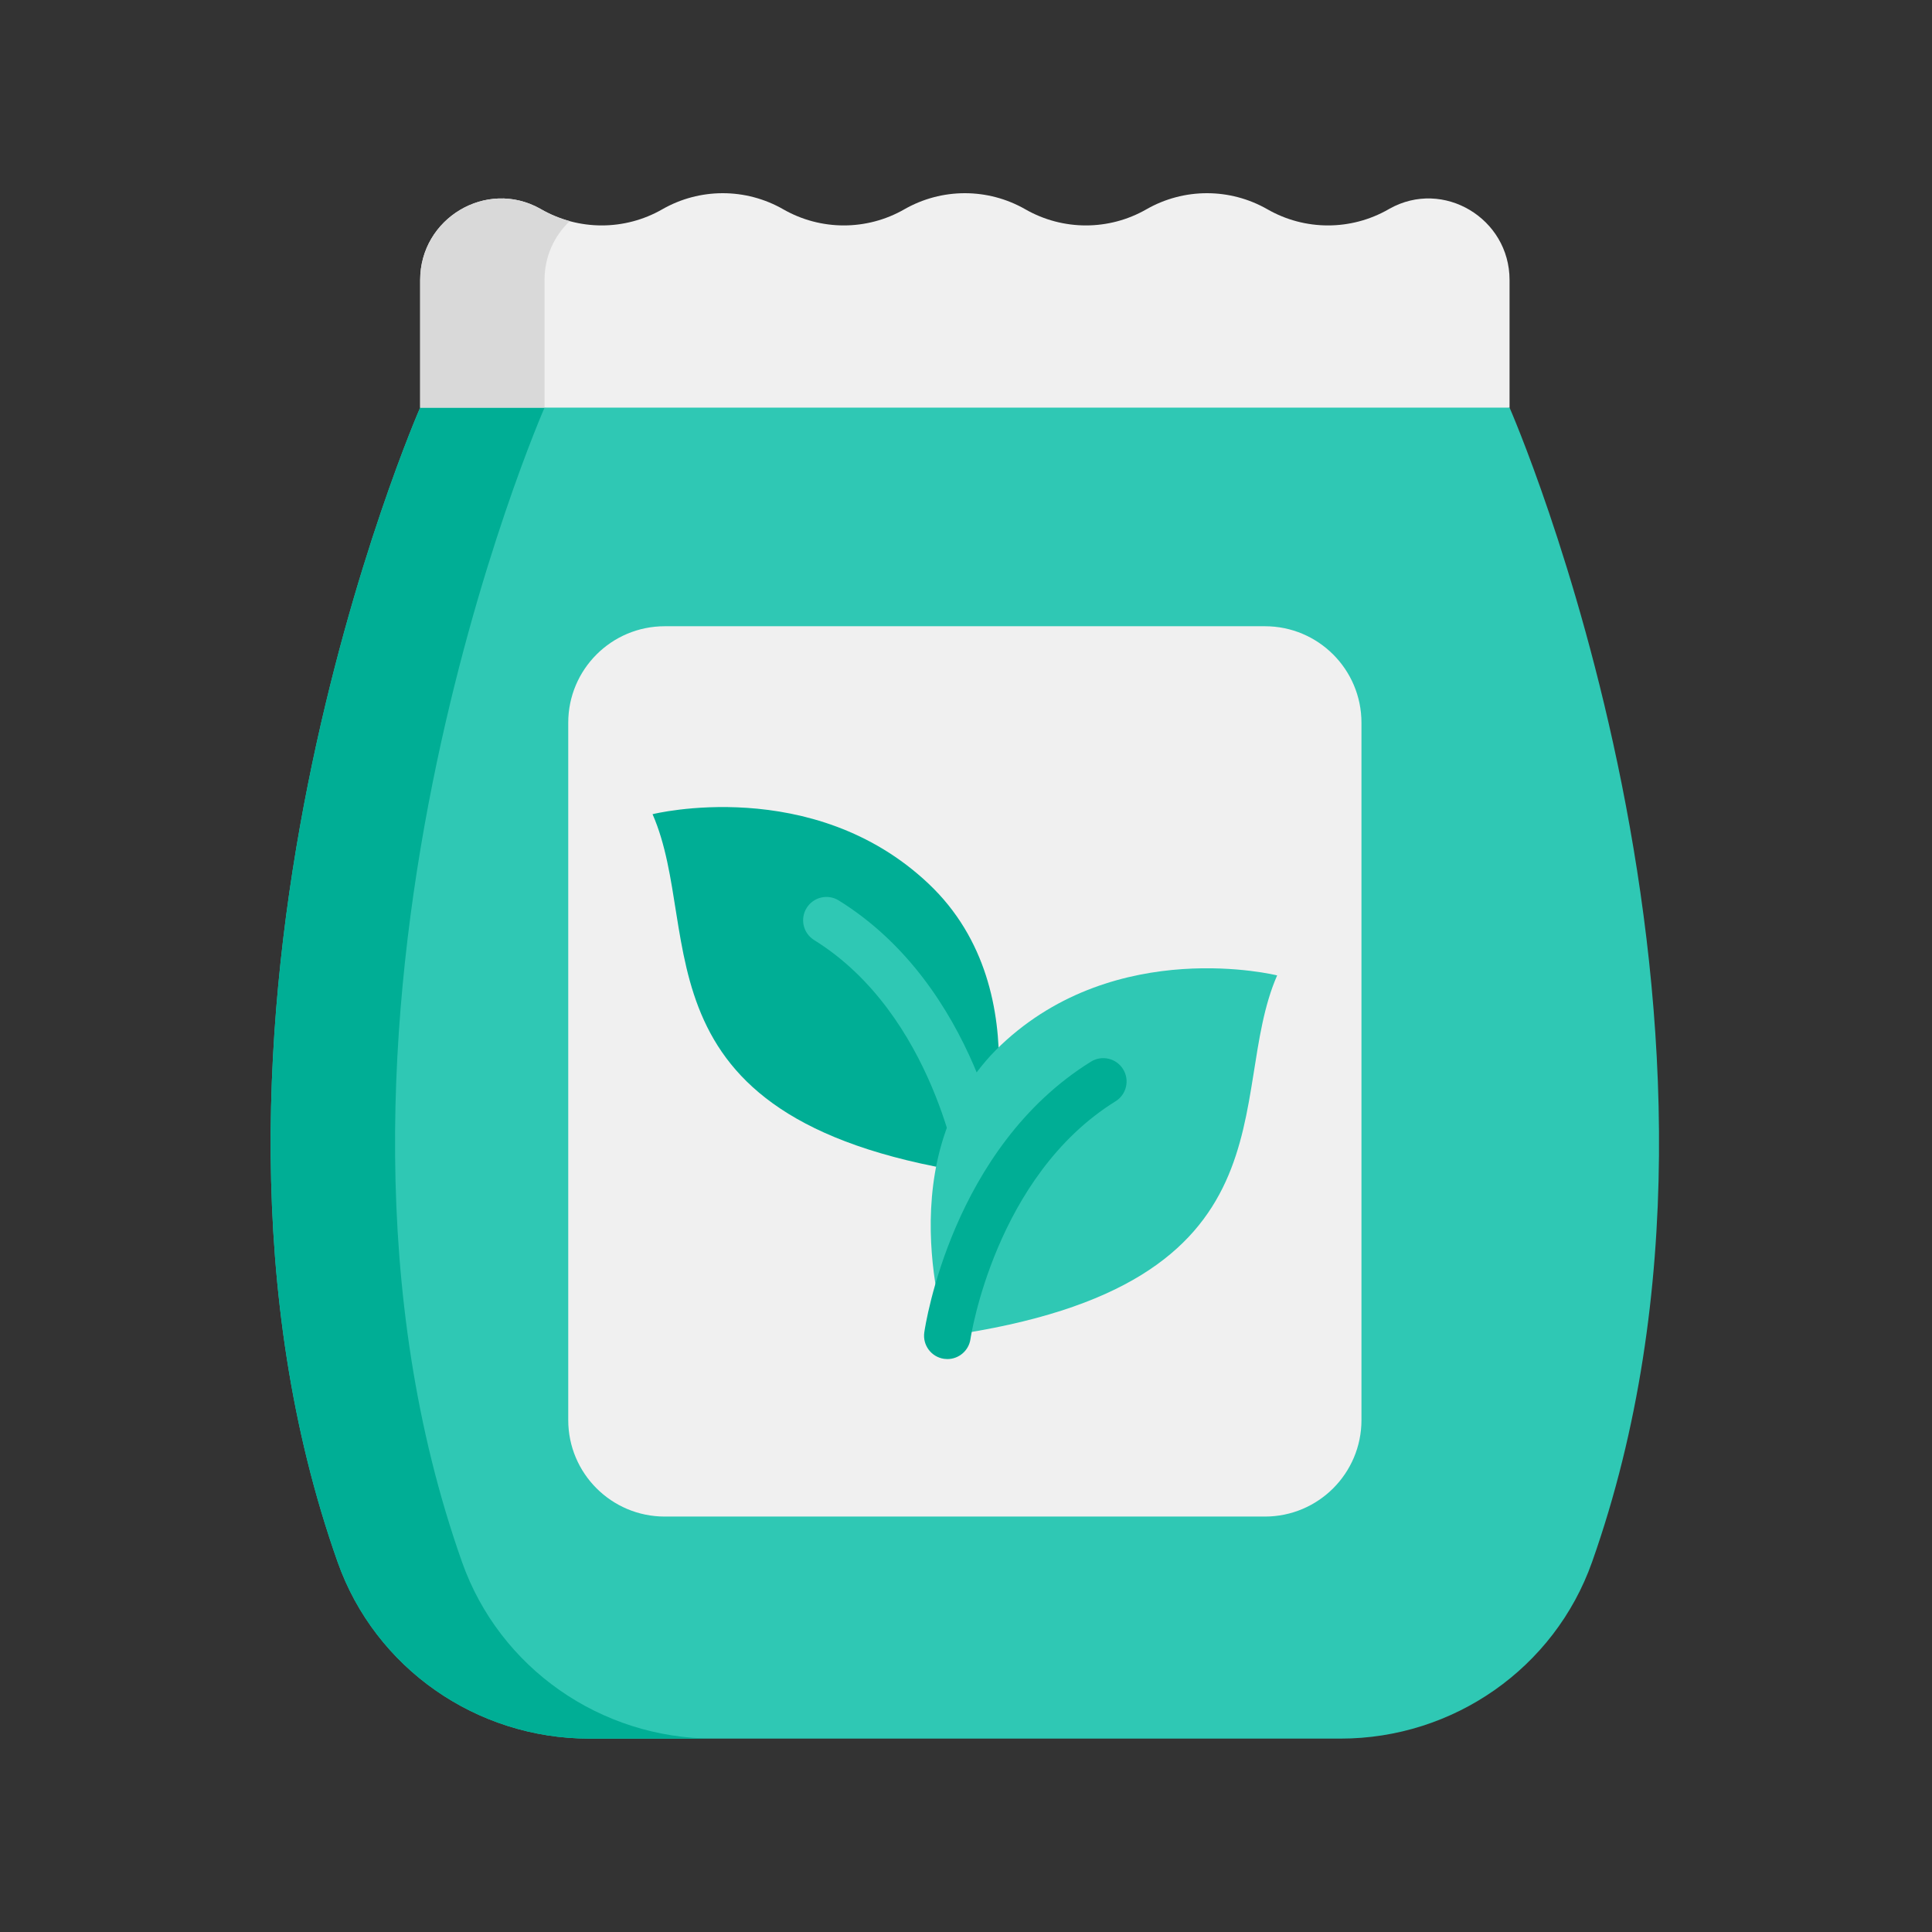 <?xml version="1.0" encoding="UTF-8"?>
<svg width="100px" height="100px" viewBox="0 0 100 100" version="1.1" xmlns="http://www.w3.org/2000/svg" xmlns:xlink="http://www.w3.org/1999/xlink">
    <rect x="0" y="0" width="100" height="100" fill="#333333" stroke="none"/>
    <!-- Generator: Sketch 51.1 (57501) - http://www.bohemiancoding.com/sketch -->
    <title>025-seed-bag</title>
    <desc>Created with Sketch.</desc>
    <defs></defs>
    <g id="025-seed-bag" stroke="none" stroke-width="1" fill="none" fill-rule="evenodd">
        <rect id="Rectangle" x="0" y="0" width="100" height="100"></rect>
        <g transform="translate(14, 10)" fill-rule="nonzero">
            <path d="M64.134,11.098 L35.941,5.549 L7.748,11.098 C7.748,11.098 -6.316,43.158 3.476,70.85 C5.42,76.347 10.662,79.99 16.493,79.99 L55.389,79.99 C61.22,79.99 66.461,76.347 68.405,70.85 C78.197,43.158 64.134,11.098 64.134,11.098 Z" id="Shape" fill="#2FC8B4"></path>
            <path d="M9.914,70.85 C0.122,43.157 14.186,11.098 14.186,11.098 L39.16,6.182 L35.941,5.549 L7.748,11.098 C7.748,11.098 -6.316,43.158 3.476,70.85 C5.42,76.347 10.662,79.99 16.493,79.99 L22.93,79.99 C17.099,79.99 11.858,76.347 9.914,70.85 Z" id="Shape" fill="#00AE95"></path>
            <path d="M51.474,22.414 L20.407,22.414 C17.648,22.414 15.412,24.65 15.412,27.409 L15.412,63.502 C15.412,66.26 17.648,68.497 20.407,68.497 L51.474,68.497 C54.233,68.497 56.469,66.26 56.469,63.502 L56.469,27.409 C56.469,24.65 54.233,22.414 51.474,22.414 Z" id="Shape" fill="#F0F0F0"></path>
            <path d="M36.846,50.794 C18.467,48.176 22.503,38.359 19.776,32.142 C19.776,32.142 28.065,30.07 34.064,35.742 C40.063,41.413 36.846,50.794 36.846,50.794 Z" id="Shape" fill="#00AE95"></path>
            <g id="Group" transform="translate(27.553, 36.39)" fill="#2FC8B4">
                <path d="M9.291,15.611 C8.701,15.611 8.185,15.178 8.098,14.577 C8.085,14.489 6.793,6.121 0.587,2.268 C0.02,1.917 -0.154,1.173 0.198,0.606 C0.549,0.04 1.293,-0.135 1.86,0.217 C9.038,4.673 10.431,13.844 10.487,14.232 C10.582,14.892 10.124,15.504 9.464,15.599 C9.406,15.607 9.348,15.611 9.291,15.611 Z" id="Shape"></path>
                <path d="M7.482,22.748 C25.861,20.13 21.825,10.314 24.552,4.097 C24.552,4.097 16.263,2.025 10.264,7.696 C4.265,13.368 7.482,22.748 7.482,22.748 Z" id="Shape"></path>
            </g>
            <path d="M35.037,60.345 C34.98,60.345 34.922,60.341 34.864,60.333 C34.204,60.238 33.746,59.626 33.841,58.966 C33.897,58.578 35.29,49.406 42.468,44.951 C43.034,44.599 43.779,44.774 44.13,45.34 C44.482,45.906 44.308,46.651 43.741,47.002 C37.509,50.871 36.242,59.226 36.231,59.31 C36.144,59.911 35.628,60.345 35.037,60.345 Z" id="Shape" fill="#00AE95"></path>
            <path d="M57.927,0.801 C57.907,0.812 57.888,0.823 57.869,0.834 C55.928,1.946 53.544,1.946 51.604,0.834 C49.663,-0.278 47.279,-0.278 45.338,0.834 C43.398,1.946 41.014,1.946 39.073,0.834 C37.133,-0.278 34.749,-0.278 32.808,0.834 C30.868,1.946 28.484,1.946 26.543,0.834 C24.603,-0.278 22.218,-0.278 20.278,0.834 C18.338,1.946 15.953,1.946 14.013,0.834 C13.993,0.823 13.974,0.812 13.955,0.801 C11.174,-0.753 7.748,1.305 7.748,4.491 L7.748,11.098 L64.134,11.098 L64.134,4.491 C64.134,1.305 60.708,-0.754 57.927,0.801 Z" id="Shape" fill="#F0F0F0"></path>
            <path d="M15.489,1.445 C14.98,1.306 14.483,1.103 14.013,0.834 C13.993,0.823 13.974,0.812 13.954,0.801 C11.174,-0.753 7.748,1.305 7.748,4.491 L7.748,11.098 L14.185,11.098 L14.185,4.491 C14.185,3.258 14.699,2.196 15.489,1.445 Z" id="Shape" fill="#D9D9D9"></path>
        </g>
    </g>
</svg>